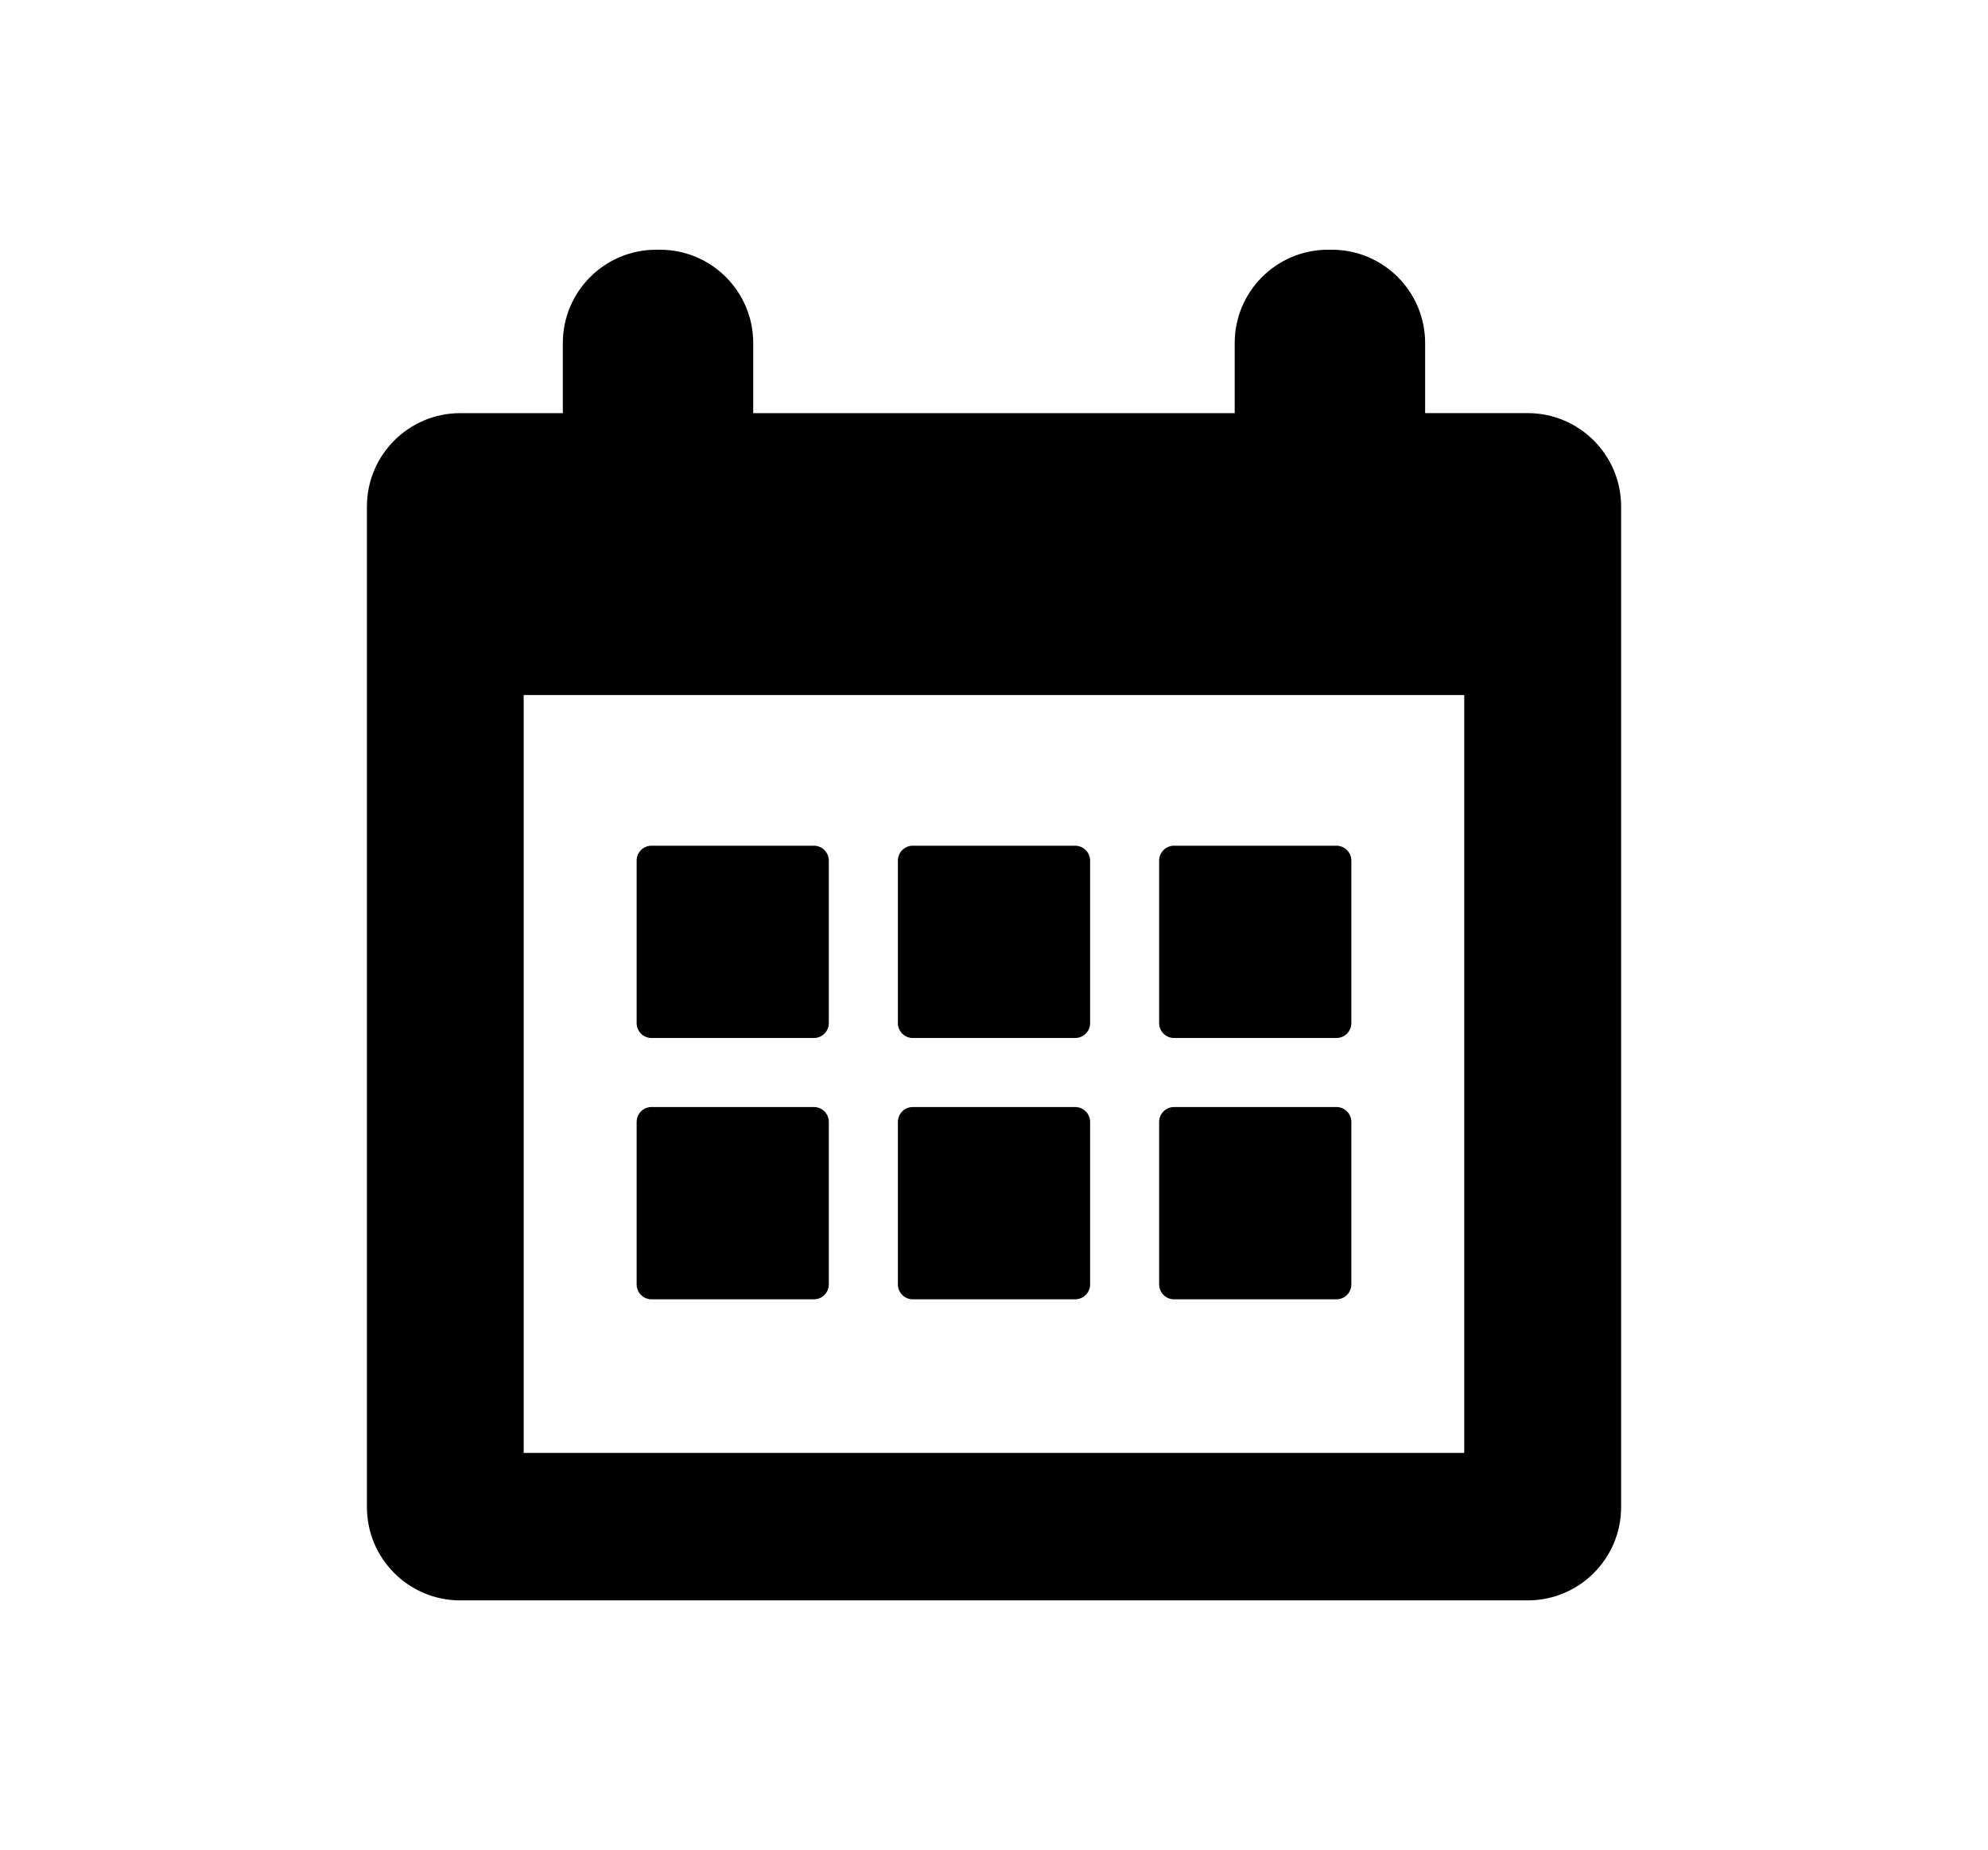 <?xml version="1.0" encoding="utf-8"?>
<!-- Generator: Adobe Illustrator 15.0.0, SVG Export Plug-In . SVG Version: 6.00 Build 0)  -->
<!DOCTYPE svg PUBLIC "-//W3C//DTD SVG 1.1//EN" "http://www.w3.org/Graphics/SVG/1.1/DTD/svg11.dtd">
<svg version="1.1" id="Capa_1" xmlns="http://www.w3.org/2000/svg" xmlns:xlink="http://www.w3.org/1999/xlink" x="0px" y="0px"
	 width="50.068px" height="46.585px" viewBox="0 0 50.068 46.585" enable-background="new 0 0 50.068 46.585" xml:space="preserve">
<g>
	<g>
		<g>
			<path d="M38.476,10.402h-2.584V8.639c0-1.299-1.053-2.351-2.351-2.351h-0.095c-1.297,0-2.35,1.052-2.35,2.351v1.764H18.97V8.639
				c0-1.299-1.051-2.351-2.35-2.351h-0.094c-1.299,0-2.351,1.052-2.351,2.351v1.764H11.59c-1.297,0-2.349,1.054-2.349,2.351v25.194
				c0,1.297,1.052,2.35,2.349,2.35h26.886c1.299,0,2.352-1.053,2.352-2.35V12.753C40.827,11.456,39.774,10.402,38.476,10.402z
				 M36.878,36.584H13.189V17.501h23.688V36.584z"/>
			<path d="M16.409,26.137h4.089c0.208,0,0.376-0.168,0.376-0.377v-4.089c0-0.207-0.168-0.376-0.376-0.376h-4.089
				c-0.208,0-0.375,0.169-0.375,0.376v4.089C16.034,25.969,16.201,26.137,16.409,26.137z"/>
			<path d="M22.989,26.137h4.088c0.209,0,0.378-0.168,0.378-0.377v-4.089c0-0.207-0.169-0.376-0.378-0.376h-4.088
				c-0.208,0-0.376,0.169-0.376,0.376v4.089C22.613,25.969,22.781,26.137,22.989,26.137z"/>
			<path d="M29.569,26.137h4.09c0.207,0,0.375-0.168,0.375-0.377v-4.089c0-0.207-0.168-0.376-0.375-0.376h-4.09
				c-0.207,0-0.376,0.169-0.376,0.376v4.089C29.193,25.969,29.362,26.137,29.569,26.137z"/>
			<path d="M16.409,32.717h4.089c0.208,0,0.376-0.168,0.376-0.377v-4.088c0-0.209-0.168-0.377-0.376-0.377h-4.089
				c-0.208,0-0.375,0.168-0.375,0.377v4.088C16.034,32.549,16.201,32.717,16.409,32.717z"/>
			<path d="M22.989,32.717h4.088c0.209,0,0.378-0.168,0.378-0.377v-4.088c0-0.209-0.169-0.377-0.378-0.377h-4.088
				c-0.208,0-0.376,0.168-0.376,0.377v4.088C22.613,32.549,22.781,32.717,22.989,32.717z"/>
			<path d="M29.569,32.717h4.09c0.207,0,0.375-0.168,0.375-0.377v-4.088c0-0.209-0.168-0.377-0.375-0.377h-4.09
				c-0.207,0-0.376,0.168-0.376,0.377v4.088C29.193,32.549,29.362,32.717,29.569,32.717z"/>
		</g>
	</g>
</g>
</svg>

